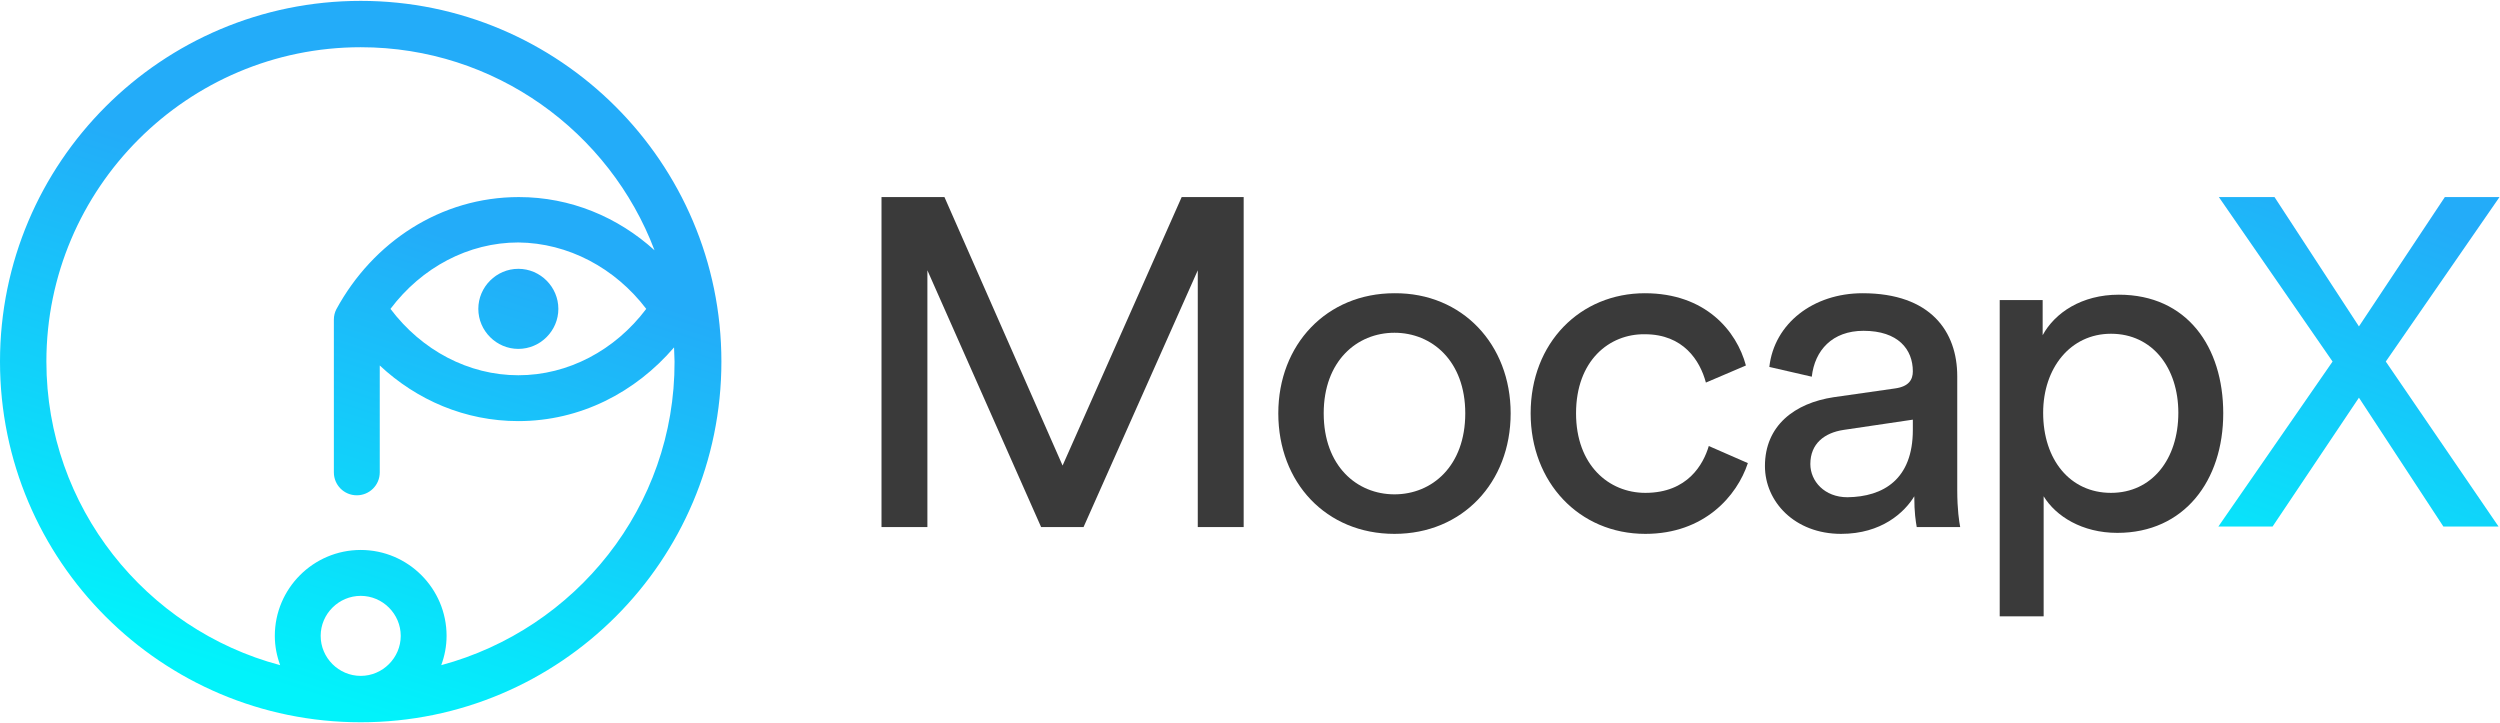 <?xml version="1.0" encoding="UTF-8"?>
<svg xmlns="http://www.w3.org/2000/svg" xmlns:xlink="http://www.w3.org/1999/xlink" width="256pt" height="74pt" viewBox="0 0 256 74" version="1.1">
<defs>
<linearGradient id="linear0" gradientUnits="userSpaceOnUse" x1="496.83" y1="37.355" x2="460.33" y2="135.355" gradientTransform="matrix(0.5,0,0,0.5,0,0.089)">
<stop offset="0.065" style="stop-color:rgb(13.725%,67.451%,97.647%);stop-opacity:1;"/>
<stop offset="0.955" style="stop-color:rgb(0.392%,95.294%,98.431%);stop-opacity:1;"/>
</linearGradient>
<linearGradient id="linear1" gradientUnits="userSpaceOnUse" x1="85.099" y1="38.609" x2="51.599" y2="143.609" gradientTransform="matrix(0.5,0,0,0.5,0,0.089)">
<stop offset="0.065" style="stop-color:rgb(13.725%,67.451%,97.647%);stop-opacity:1;"/>
<stop offset="0.955" style="stop-color:rgb(0.392%,95.294%,98.431%);stop-opacity:1;"/>
</linearGradient>
<linearGradient id="linear2" gradientUnits="userSpaceOnUse" x1="111.348" y1="46.984" x2="77.848" y2="151.984" gradientTransform="matrix(0.5,0,0,0.5,0,0.089)">
<stop offset="0.065" style="stop-color:rgb(13.725%,67.451%,97.647%);stop-opacity:1;"/>
<stop offset="0.955" style="stop-color:rgb(0.392%,95.294%,98.431%);stop-opacity:1;"/>
</linearGradient>
</defs>
<g id="surface1">
<path style=" stroke:none;fill-rule:nonzero;fill:rgb(22.745%,22.745%,22.745%);fill-opacity:1;" d="M 122.652 53.969 L 122.652 27.68 L 110.957 53.969 L 106.609 53.969 L 94.965 27.68 L 94.965 53.969 L 90.266 53.969 L 90.266 20.18 L 96.711 20.18 L 108.809 47.672 L 121.004 20.18 L 127.352 20.18 L 127.352 53.969 Z M 122.652 53.969 "/>
<path style=" stroke:none;fill-rule:nonzero;fill:rgb(22.745%,22.745%,22.745%);fill-opacity:1;" d="M 154.691 42.324 C 154.691 49.422 149.742 54.668 142.793 54.668 C 135.797 54.668 130.898 49.422 130.898 42.324 C 130.898 35.277 135.848 30.027 142.793 30.027 C 149.742 29.977 154.691 35.277 154.691 42.324 Z M 150.043 42.324 C 150.043 36.977 146.645 34.074 142.793 34.074 C 138.945 34.074 135.547 36.977 135.547 42.324 C 135.547 47.723 138.945 50.621 142.793 50.621 C 146.645 50.621 150.043 47.723 150.043 42.324 Z M 150.043 42.324 "/>
<path style=" stroke:none;fill-rule:nonzero;fill:rgb(22.745%,22.745%,22.745%);fill-opacity:1;" d="M 161.387 42.324 C 161.387 47.621 164.734 50.469 168.484 50.469 C 172.832 50.469 174.434 47.52 174.98 45.672 L 178.98 47.422 C 177.879 50.77 174.531 54.668 168.484 54.668 C 161.688 54.668 156.738 49.371 156.738 42.324 C 156.738 35.074 161.836 30.027 168.434 30.027 C 174.633 30.027 177.832 33.875 178.781 37.426 L 174.684 39.176 C 174.082 36.926 172.383 34.227 168.434 34.227 C 164.785 34.176 161.387 36.926 161.387 42.324 Z M 161.387 42.324 "/>
<path style=" stroke:none;fill-rule:nonzero;fill:rgb(22.745%,22.745%,22.745%);fill-opacity:1;" d="M 187.777 40.672 L 194.074 39.773 C 195.473 39.574 195.875 38.875 195.875 38.023 C 195.875 35.777 194.375 33.875 190.824 33.875 C 187.625 33.875 185.828 35.875 185.527 38.574 L 181.18 37.574 C 181.68 33.125 185.676 30.027 190.727 30.027 C 197.723 30.027 200.422 33.977 200.422 38.523 L 200.422 50.168 C 200.422 52.219 200.621 53.418 200.723 53.969 L 196.273 53.969 C 196.172 53.367 196.023 52.52 196.023 50.82 C 195.023 52.469 192.676 54.668 188.527 54.668 C 183.777 54.668 180.73 51.371 180.73 47.723 C 180.73 43.574 183.777 41.273 187.777 40.672 Z M 195.875 44.023 L 195.875 42.973 L 188.777 44.023 C 186.828 44.32 185.379 45.422 185.379 47.52 C 185.379 49.27 186.828 50.918 189.176 50.918 C 192.875 50.871 195.875 49.07 195.875 44.023 Z M 195.875 44.023 "/>
<path style=" stroke:none;fill-rule:nonzero;fill:rgb(22.745%,22.745%,22.745%);fill-opacity:1;" d="M 204.77 63.113 L 204.77 30.727 L 209.168 30.727 L 209.168 34.324 C 210.418 32.027 213.168 30.176 216.965 30.176 C 223.961 30.176 227.66 35.527 227.66 42.324 C 227.66 49.219 223.664 54.566 216.816 54.566 C 213.215 54.566 210.52 52.867 209.27 50.82 L 209.27 63.113 Z M 216.164 34.176 C 212.016 34.176 209.219 37.676 209.219 42.273 C 209.219 47.07 211.969 50.469 216.164 50.469 C 220.363 50.469 223.062 47.02 223.062 42.273 C 223.062 37.676 220.414 34.176 216.164 34.176 Z M 216.164 34.176 "/>
<path style=" stroke:none;fill-rule:nonzero;fill:url(#linear0);" d="M 244.305 37.023 L 255.852 53.918 L 250.203 53.918 L 241.555 40.723 L 232.711 53.918 L 227.16 53.918 L 238.855 37.023 L 227.211 20.18 L 232.91 20.18 L 241.555 33.426 L 250.352 20.18 L 255.949 20.18 Z M 244.305 37.023 "/>
<path style=" stroke:none;fill-rule:nonzero;fill:url(#linear1);" d="M 36.938 0.09 C 16.543 0.09 0 16.633 0 37.023 C 0 57.418 16.543 73.961 36.938 73.961 C 57.328 73.961 73.871 57.418 73.871 37.023 C 73.871 16.633 57.277 0.09 36.938 0.09 Z M 32.836 65.113 C 32.836 62.863 34.688 61.016 36.938 61.016 C 39.184 61.016 41.035 62.863 41.035 65.113 C 41.035 67.363 39.184 69.211 36.938 69.211 C 34.688 69.211 32.836 67.363 32.836 65.113 Z M 45.184 68.113 C 45.531 67.164 45.73 66.164 45.73 65.113 C 45.73 60.266 41.785 56.316 36.938 56.316 C 32.086 56.316 28.141 60.266 28.141 65.113 C 28.141 66.164 28.34 67.164 28.688 68.113 C 14.945 64.465 4.75 51.918 4.75 37.023 C 4.75 19.281 19.191 4.836 36.938 4.836 C 50.68 4.836 62.426 13.484 67.023 25.629 C 63.273 22.23 58.426 20.18 53.129 20.18 C 45.133 20.18 38.184 24.781 34.438 31.676 C 34.285 31.977 34.188 32.328 34.188 32.727 L 34.188 48.371 C 34.188 49.672 35.234 50.719 36.535 50.719 C 37.836 50.719 38.887 49.672 38.887 48.371 L 38.887 37.426 C 42.684 40.973 47.633 43.121 53.078 43.121 C 59.426 43.121 65.074 40.172 69.023 35.574 C 69.023 36.074 69.074 36.523 69.074 37.023 C 69.121 51.918 58.926 64.414 45.184 68.113 Z M 66.176 31.629 C 62.977 35.875 58.176 38.426 53.078 38.426 C 47.98 38.426 43.184 35.875 39.984 31.629 C 43.184 27.379 47.98 24.828 53.078 24.828 C 58.176 24.879 62.977 27.43 66.176 31.629 Z M 66.176 31.629 "/>
<path style=" stroke:none;fill-rule:nonzero;fill:url(#linear2);" d="M 48.98 31.629 C 48.98 33.875 50.832 35.727 53.078 35.727 C 55.328 35.727 57.176 33.875 57.176 31.629 C 57.176 29.379 55.328 27.527 53.078 27.527 C 50.832 27.527 48.98 29.379 48.98 31.629 Z M 48.98 31.629 "/>
</g>
</svg>
